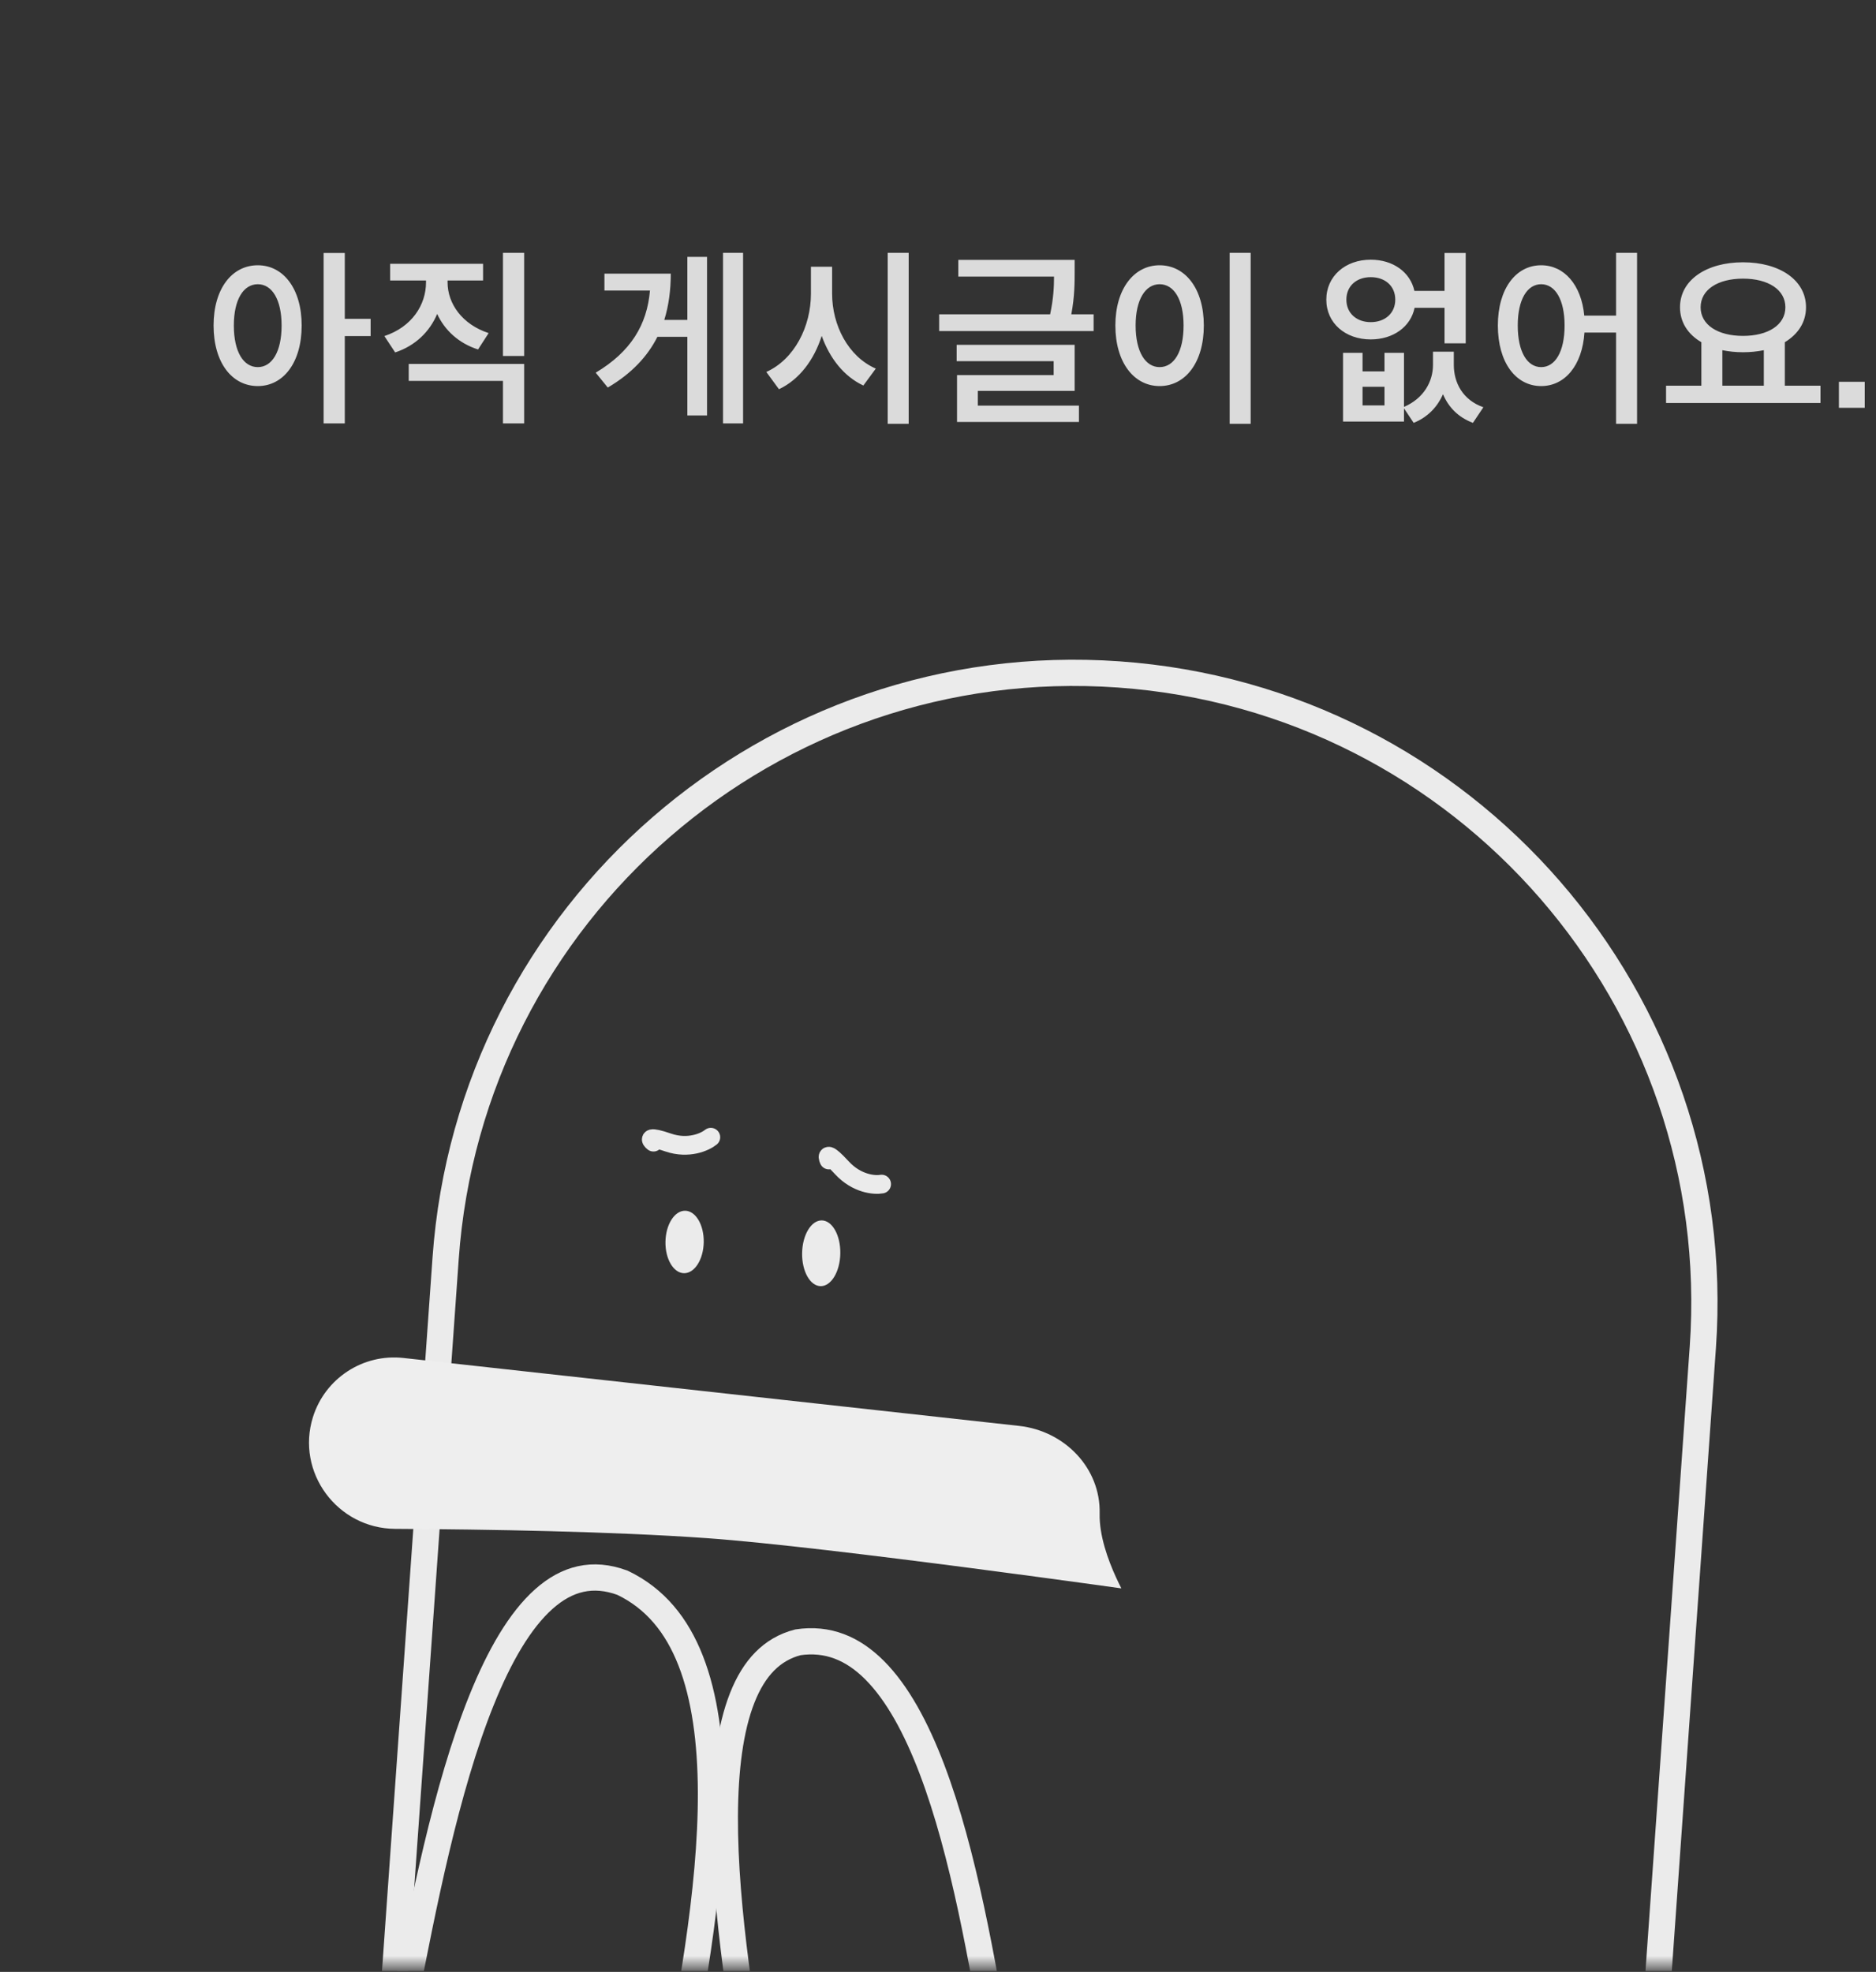 <svg width="176" height="185" viewBox="0 0 176 185" fill="none" xmlns="http://www.w3.org/2000/svg">
<rect x="0" y="0" width="176" height="185" fill="#333333" stroke="none"/>
<g clip-path="url(#clip0_2364_9052)">
<path d="M24.187 24.887C26.576 24.887 28.302 27.084 28.302 30.537C28.302 34.024 26.576 36.221 24.187 36.221C21.763 36.221 20.037 34.024 20.037 30.537C20.037 27.084 21.763 24.887 24.187 24.887ZM21.938 30.537C21.938 33.012 22.844 34.442 24.187 34.442C25.512 34.442 26.419 33.012 26.419 30.537C26.419 28.095 25.512 26.666 24.187 26.666C22.844 26.666 21.938 28.095 21.938 30.537ZM30.36 39.726V23.736H32.347V29.909H34.771V31.53H32.347V39.726H30.36ZM41.99 26.491C41.99 28.479 43.35 30.432 45.843 31.251L44.849 32.786C43.036 32.21 41.728 30.99 41.013 29.455C40.316 31.112 38.973 32.437 37.073 33.065L36.061 31.53C38.642 30.676 39.967 28.601 39.967 26.491V26.317H36.602V24.747H45.32V26.317H41.99V26.491ZM38.346 35.733V34.146H49.174V39.726H47.186V35.733H38.346ZM47.186 33.396V23.719H49.174V33.396H47.186ZM69.714 23.719V39.726H67.831V23.719H69.714ZM55.887 34.965C59.182 32.995 60.699 30.484 60.978 27.258H56.706V25.672H62.931C62.931 27.206 62.739 28.671 62.321 30.013H64.483V24.102H66.332V38.976H64.483V31.6H61.676C60.752 33.431 59.269 35.035 57.02 36.36L55.887 34.965ZM78.066 27.555C78.066 30.502 79.565 33.448 82.164 34.582L80.996 36.169C79.165 35.314 77.839 33.605 77.09 31.513C76.375 33.762 74.997 35.611 73.079 36.517L71.893 34.896C74.526 33.71 76.079 30.641 76.079 27.555V25.026H78.066V27.555ZM83.28 39.76V23.719H85.25V39.76H83.28ZM100.821 24.381V25.445C100.821 26.491 100.821 27.816 100.507 29.49H102.6V31.059H88.11V29.49H98.519C98.833 28.026 98.885 26.91 98.885 25.951H89.905V24.381H100.821ZM89.749 33.884V32.35H100.821V36.674H91.736V38.052H101.222V39.586H89.784V35.192H98.851V33.884H89.749ZM117.333 23.719V39.76H115.363V23.719H117.333ZM104.64 30.537C104.64 27.084 106.4 24.887 108.79 24.887C111.196 24.887 112.939 27.084 112.939 30.537C112.939 34.024 111.196 36.221 108.79 36.221C106.4 36.221 104.64 34.024 104.64 30.537ZM106.54 30.537C106.54 33.012 107.464 34.442 108.79 34.442C110.132 34.442 111.039 33.012 111.039 30.537C111.039 28.095 110.132 26.666 108.79 26.666C107.464 26.666 106.54 28.095 106.54 30.537ZM127.83 33.1V34.843H129.888V33.1H131.719V38.174C133.584 37.372 134.438 35.785 134.438 34.233V32.995H136.392V34.233C136.392 35.907 137.228 37.529 139.164 38.209L138.187 39.673C136.793 39.15 135.886 38.191 135.38 36.988C134.857 38.156 133.968 39.133 132.625 39.673L131.719 38.313V39.551H125.999V33.1H127.83ZM124.43 28.113C124.43 25.916 126.209 24.364 128.597 24.364C130.69 24.364 132.311 25.532 132.695 27.293H135.52V23.736H137.508V32.21H135.52V28.88H132.712C132.346 30.659 130.707 31.844 128.597 31.844C126.209 31.844 124.43 30.31 124.43 28.113ZM126.313 28.113C126.313 29.386 127.272 30.223 128.597 30.223C129.94 30.223 130.899 29.386 130.899 28.113C130.899 26.823 129.94 26.003 128.597 26.003C127.272 26.003 126.313 26.823 126.313 28.113ZM127.83 38.034H129.888V36.291H127.83V38.034ZM144.587 24.887C146.732 24.887 148.353 26.7 148.632 29.612H151.614V23.719H153.584V39.76H151.614V31.199H148.649C148.44 34.303 146.801 36.221 144.587 36.221C142.216 36.221 140.524 34.024 140.524 30.537C140.524 27.084 142.216 24.887 144.587 24.887ZM142.39 30.537C142.39 33.012 143.279 34.442 144.587 34.442C145.894 34.442 146.784 33.012 146.784 30.537C146.784 28.095 145.894 26.666 144.587 26.666C143.279 26.666 142.39 28.095 142.39 30.537ZM170.794 36.186V37.808H156.304V36.186H159.617V32.106C158.362 31.373 157.612 30.24 157.612 28.828C157.612 26.265 160.105 24.608 163.523 24.608C166.94 24.608 169.434 26.265 169.434 28.828C169.434 30.24 168.684 31.356 167.446 32.106V36.186H170.794ZM159.547 28.828C159.547 30.484 161.169 31.513 163.523 31.513C165.877 31.513 167.498 30.484 167.498 28.828C167.498 27.171 165.877 26.142 163.523 26.142C161.169 26.142 159.547 27.171 159.547 28.828ZM161.587 36.186H165.476V32.855C164.865 32.978 164.22 33.047 163.523 33.047C162.843 33.047 162.18 32.978 161.587 32.855V36.186ZM172.52 38.261V35.82H174.944V38.261H172.52Z" fill="#DBDBDB"/>
<mask id="mask0_2364_9052" style="mask-type:luminance" maskUnits="userSpaceOnUse" x="0" y="38" width="166" height="147">
<path d="M165.159 38.898H0V184.514H165.159V38.898Z" fill="white"/>
</mask>
<g mask="url(#mask0_2364_9052)">
<path d="M41.806 118.07C44.113 85.5 72.386 60.968 104.956 63.275C137.526 65.582 162.059 93.856 159.752 126.425L153.572 213.657L35.627 205.302L41.806 118.07Z" stroke="#EBEBEB" stroke-width="2.462"/>
<path d="M76.996 120.666C76.007 120.659 75.226 119.273 75.251 117.57C75.277 115.867 76.1 114.492 77.09 114.498C78.08 114.505 78.862 115.891 78.835 117.593C78.809 119.297 77.986 120.672 76.996 120.666Z" fill="#EBEBEB"/>
<path d="M64.181 119.451C63.19 119.444 62.406 118.127 62.431 116.509C62.456 114.89 63.279 113.583 64.271 113.59C65.262 113.596 66.047 114.914 66.022 116.532C65.997 118.151 65.173 119.457 64.181 119.451Z" fill="#EBEBEB"/>
<path d="M105.202 149.02C104.466 148.917 103.559 148.791 102.515 148.648C99.566 148.242 95.514 147.692 91.106 147.117C82.302 145.969 72.033 144.714 66.291 144.307C57.403 143.677 45.779 143.483 37.08 143.436C31.639 143.407 27.74 138.126 29.358 132.953C30.497 129.311 34.055 126.985 37.848 127.403L95.598 133.775C99.919 134.252 103.264 137.765 103.165 141.99C103.118 144.052 103.941 146.322 104.701 147.985C104.87 148.355 105.04 148.703 105.202 149.02Z" fill="#EEEEEE"/>
<path d="M77.766 108.83C77.589 108.439 77.585 108.037 78.98 109.557C80.376 111.077 82.049 111.212 82.711 111.09" stroke="#EBEBEB" stroke-width="1.759" stroke-linecap="round" stroke-linejoin="round"/>
<path d="M61.306 107.155C60.98 106.898 60.803 106.545 62.7 107.194C64.598 107.842 66.148 107.131 66.686 106.694" stroke="#EBEBEB" stroke-width="1.759" stroke-linecap="round" stroke-linejoin="round"/>
<path d="M62.913 197.255C61.212 206.024 58.417 209.767 55.568 211.18C52.71 212.599 49.482 211.84 46.394 210.682C43.306 209.522 40.514 208.019 38.798 204.927C37.064 201.802 36.227 196.687 37.935 187.879C39.671 178.931 41.837 167.785 45.186 159.487C46.861 155.333 48.789 152.01 51.018 150.025C53.191 148.089 55.595 147.458 58.404 148.495C61.464 149.963 63.494 152.477 64.795 155.8C66.123 159.191 66.68 163.407 66.701 168.099C66.743 177.487 64.65 188.305 62.913 197.255Z" stroke="#EBEBEB" stroke-width="2.462"/>
<path d="M93.611 192.567C95.025 200.875 93.984 205.533 92.193 208.246C90.414 210.94 87.686 212.041 84.9 212.743C82.117 213.445 79.503 213.692 77.223 212.063C74.89 210.397 72.616 206.564 71.196 198.221C69.754 189.756 67.962 179.207 68.001 170.407C68.02 166 68.501 162.162 69.635 159.288C70.741 156.487 72.41 154.717 74.855 154.08C77.652 153.663 80.003 154.636 82.067 156.709C84.177 158.828 85.943 162.064 87.436 165.998C90.422 173.866 92.169 184.1 93.611 192.567Z" stroke="#EBEBEB" stroke-width="2.462"/>
</g>
</g>
<defs>
<clipPath id="clip0_2364_9052">
<rect width="176" height="184.928" fill="white"/>
</clipPath>
</defs>
</svg>
